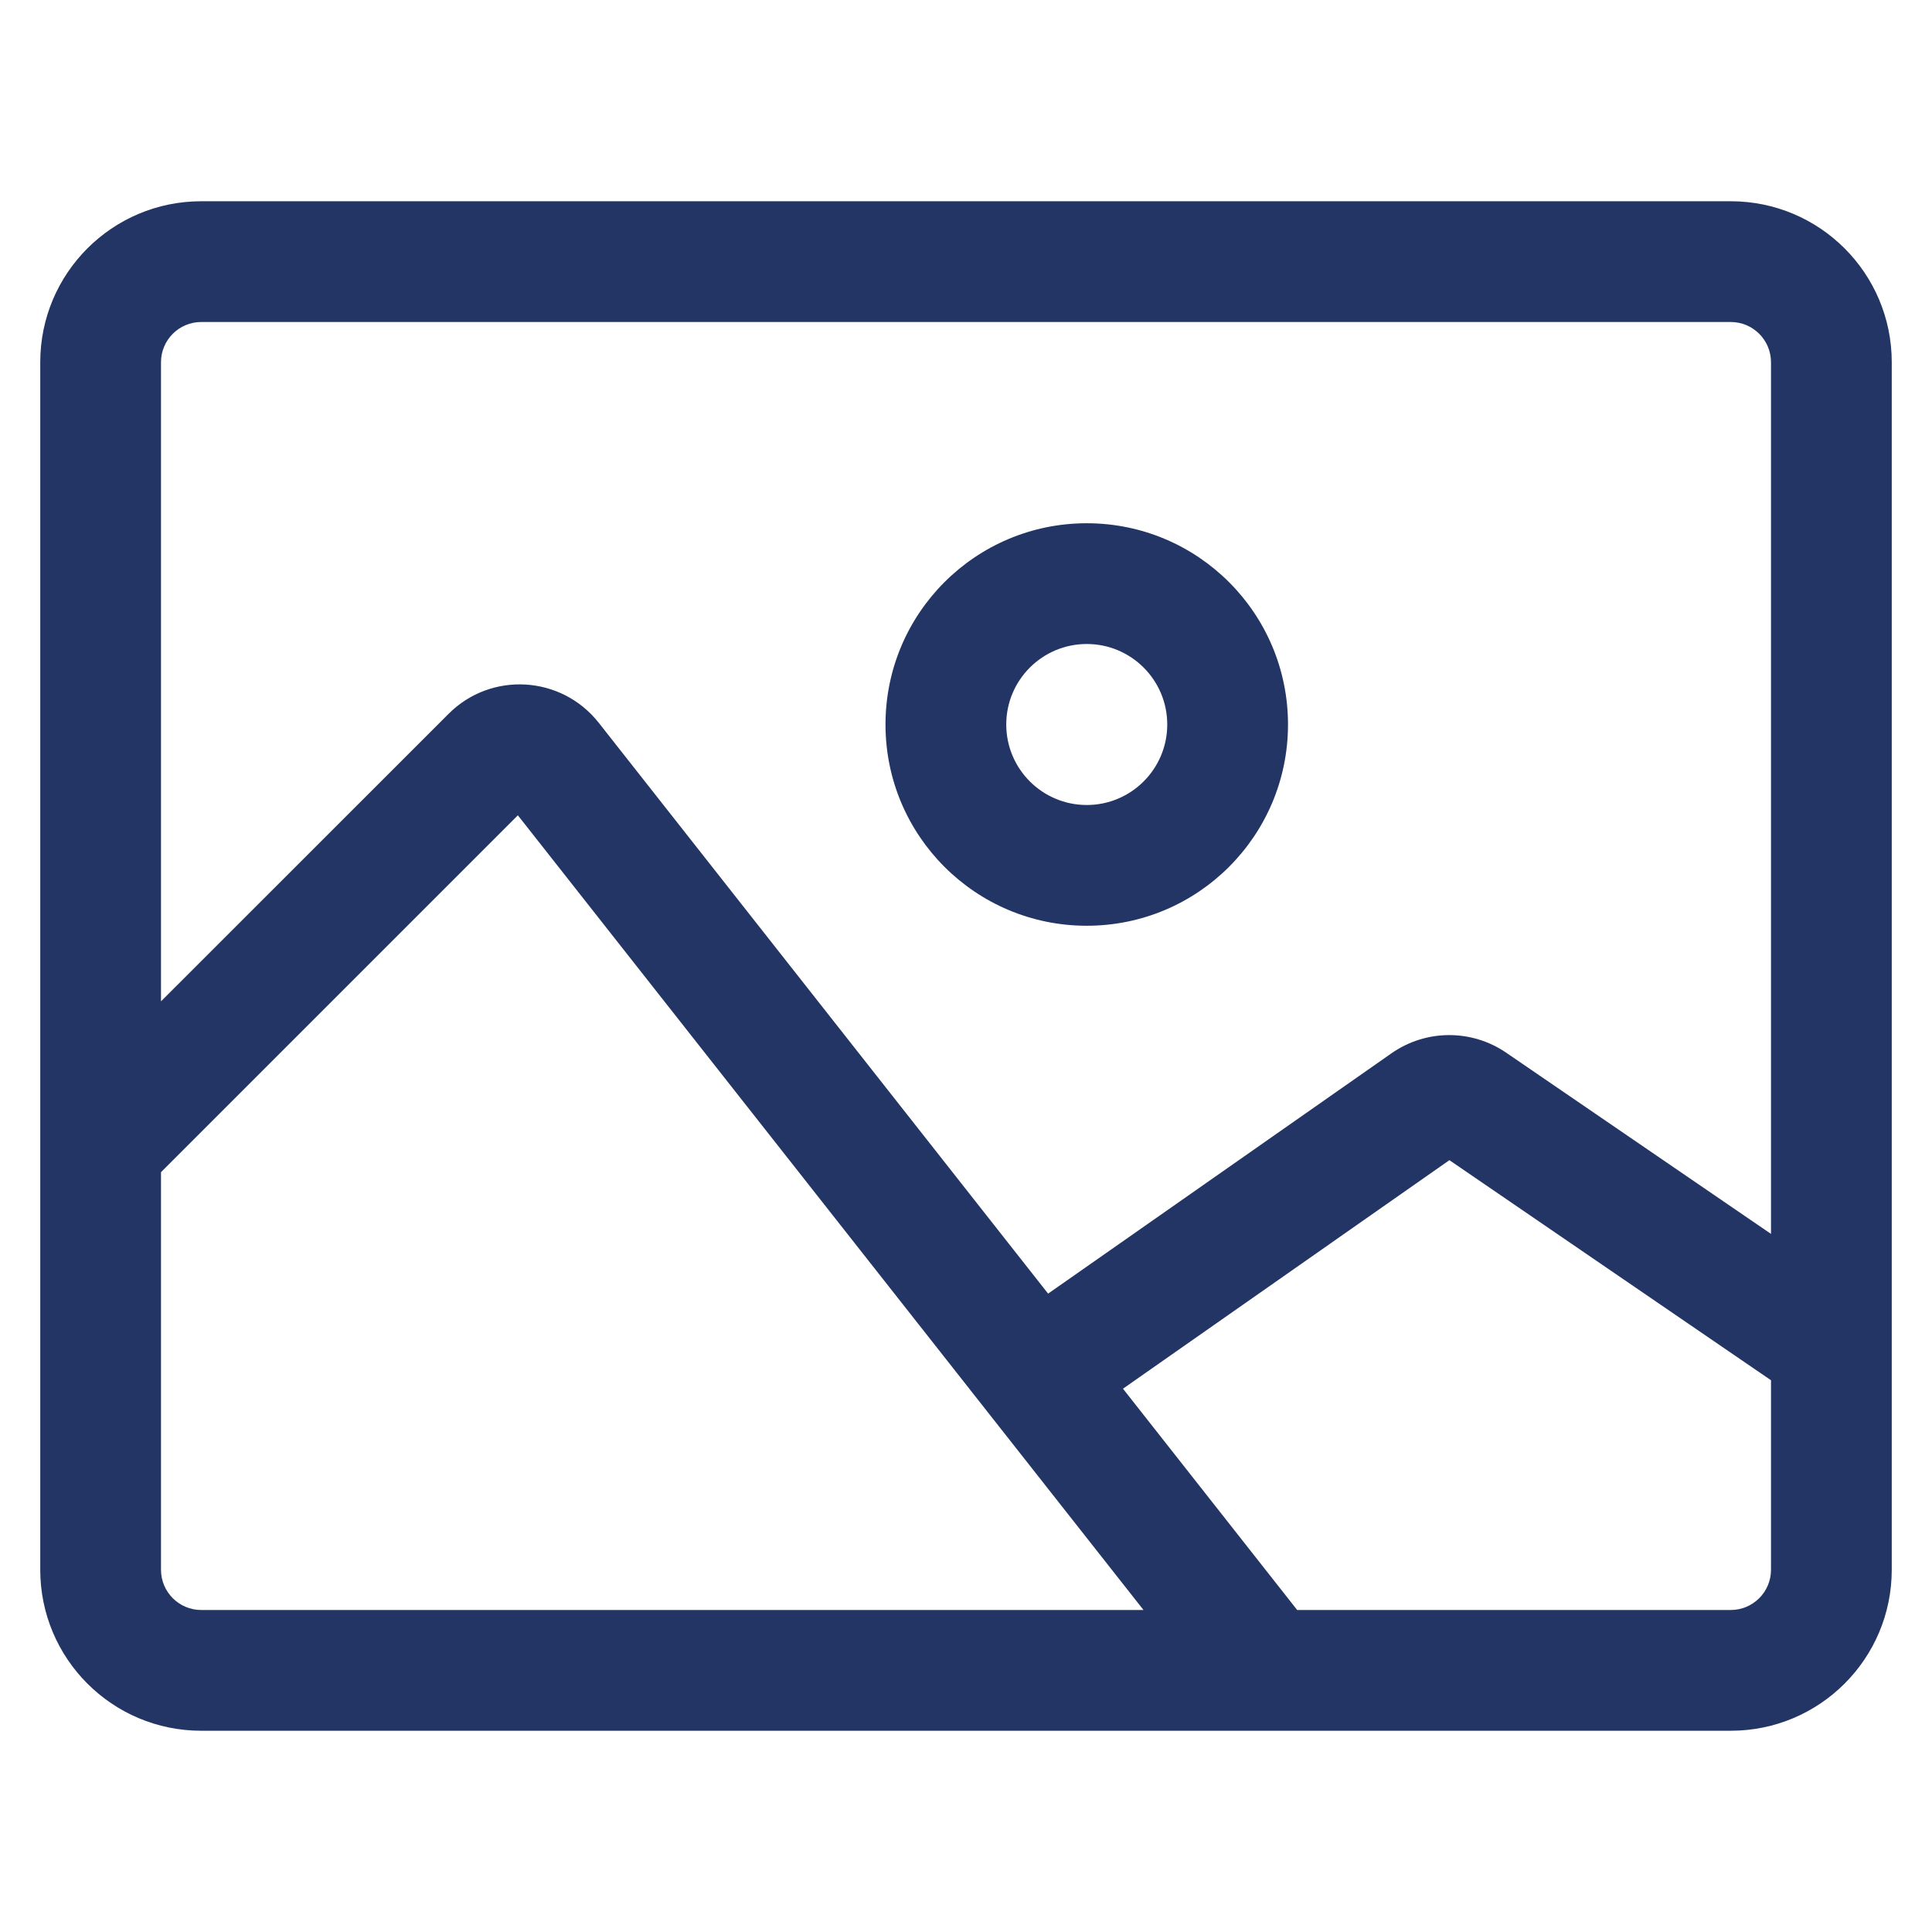 <svg width="24" height="24" viewBox="0 0 24 24" fill="none" xmlns="http://www.w3.org/2000/svg">
    <path fill-rule="evenodd" clip-rule="evenodd"
        d="M2.5 4H21.5C21.776 4 22 4.224 22 4.5V15.328L18.709 13.076C18.279 12.783 17.713 12.786 17.286 13.084L13.02 16.07L7.438 8.979C6.974 8.39 6.101 8.338 5.572 8.868L2 12.439V4.5C2 4.224 2.224 4 2.5 4ZM18.005 14.412L22 17.146V19.5C22 19.776 21.776 20 21.5 20H16.114L13.95 17.251L18.005 14.412ZM2 14.561V19.5C2 19.776 2.224 20 2.5 20H14.205L6.433 10.128L2 14.561ZM0.5 4.5C0.5 3.395 1.395 2.5 2.5 2.5H21.5C22.605 2.5 23.5 3.395 23.5 4.5V19.5C23.5 20.605 22.605 21.5 21.5 21.5H2.5C1.395 21.5 0.5 20.605 0.5 19.5V4.5ZM14.5 9C14.5 9.552 14.052 10 13.5 10C12.948 10 12.5 9.552 12.5 9C12.5 8.448 12.948 8 13.5 8C14.052 8 14.5 8.448 14.5 9ZM16 9C16 10.381 14.881 11.5 13.5 11.5C12.119 11.5 11 10.381 11 9C11 7.619 12.119 6.5 13.5 6.5C14.881 6.5 16 7.619 16 9Z"
        fill="#233564" />
</svg>
